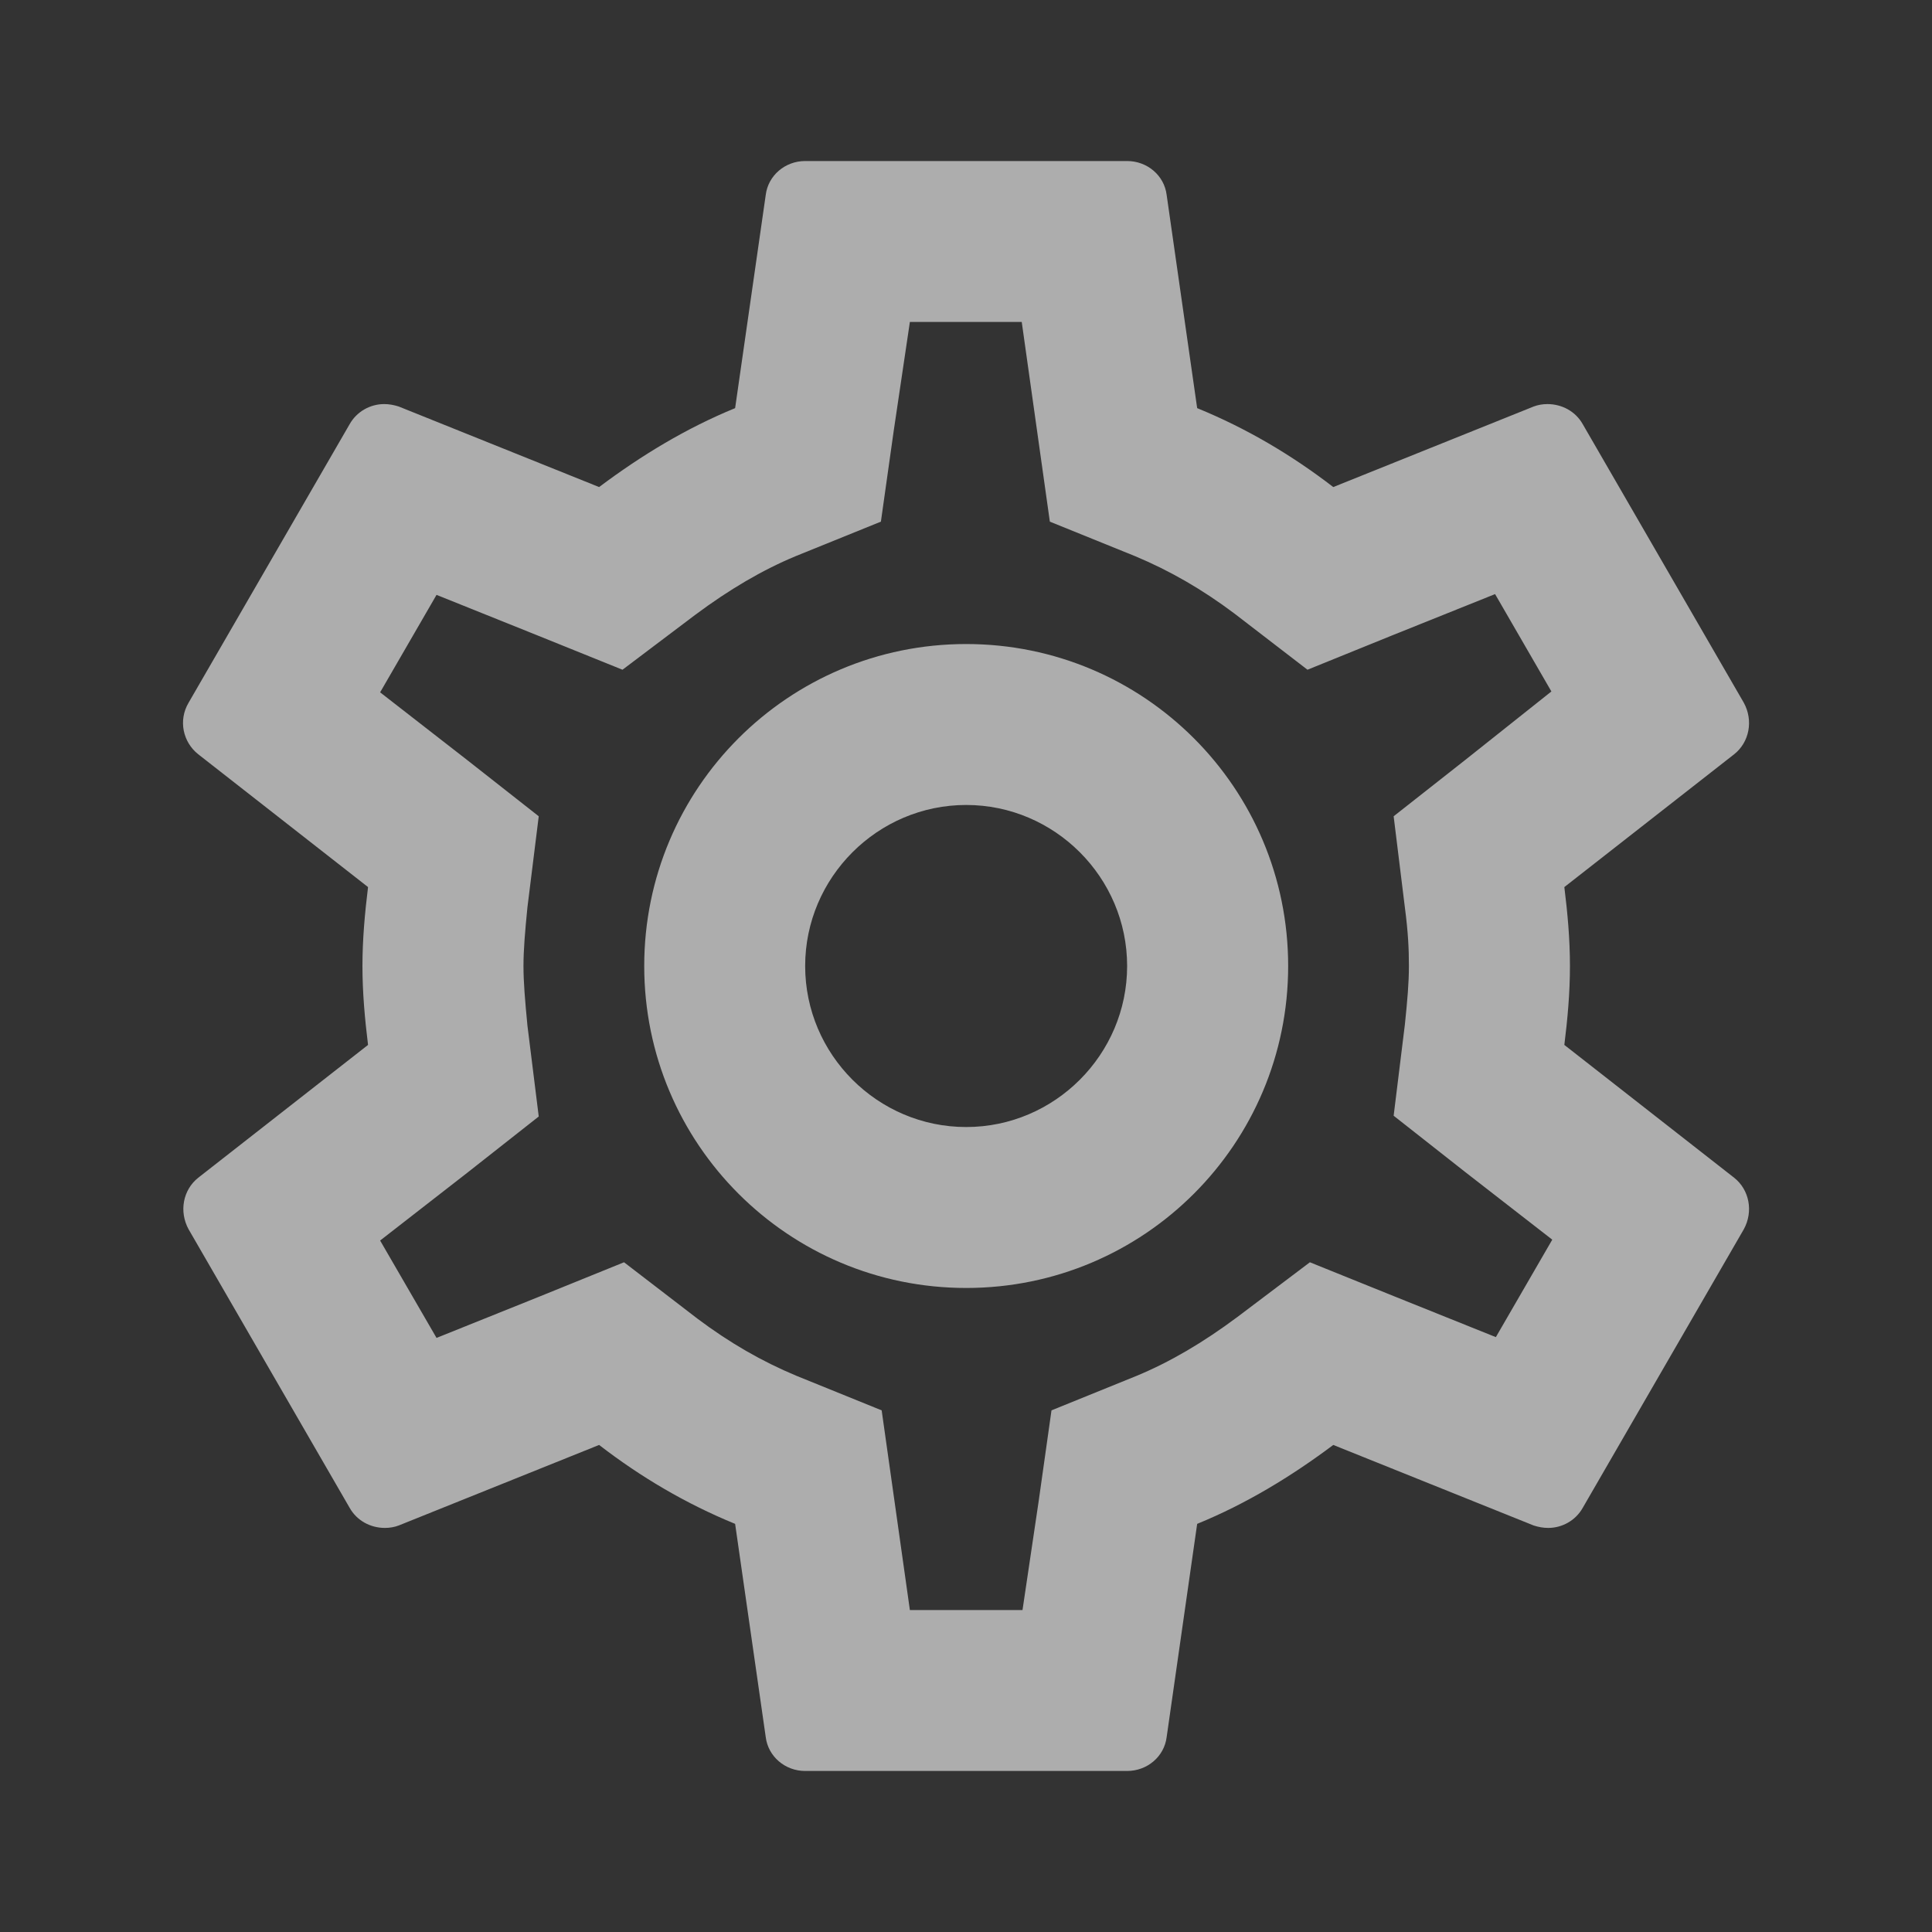 <svg width="20" height="20" viewBox="0 0 20 20" fill="none" xmlns="http://www.w3.org/2000/svg">
<rect x="0" y="0" width="20" height="20" fill="#333333" stroke="none"/>
<path d="M16.194 10.817C16.227 10.55 16.252 10.283 16.252 10C16.252 9.717 16.227 9.45 16.194 9.183L17.952 7.808C18.11 7.683 18.152 7.458 18.052 7.275L16.385 4.392C16.31 4.258 16.169 4.183 16.018 4.183C15.969 4.183 15.918 4.192 15.877 4.208L13.802 5.042C13.368 4.708 12.902 4.433 12.393 4.225L12.077 2.017C12.052 1.817 11.877 1.667 11.668 1.667H8.335C8.127 1.667 7.952 1.817 7.927 2.017L7.61 4.225C7.102 4.433 6.635 4.717 6.202 5.042L4.127 4.208C4.077 4.192 4.027 4.183 3.977 4.183C3.835 4.183 3.694 4.258 3.619 4.392L1.952 7.275C1.844 7.458 1.894 7.683 2.052 7.808L3.81 9.183C3.777 9.45 3.752 9.725 3.752 10C3.752 10.275 3.777 10.55 3.81 10.817L2.052 12.192C1.894 12.317 1.852 12.542 1.952 12.725L3.619 15.608C3.694 15.742 3.835 15.817 3.985 15.817C4.035 15.817 4.085 15.808 4.127 15.792L6.202 14.958C6.635 15.292 7.102 15.567 7.61 15.775L7.927 17.983C7.952 18.183 8.127 18.333 8.335 18.333H11.668C11.877 18.333 12.052 18.183 12.077 17.983L12.393 15.775C12.902 15.567 13.368 15.283 13.802 14.958L15.877 15.792C15.927 15.808 15.977 15.817 16.027 15.817C16.169 15.817 16.31 15.742 16.385 15.608L18.052 12.725C18.152 12.542 18.11 12.317 17.952 12.192L16.194 10.817ZM14.543 9.392C14.577 9.65 14.585 9.825 14.585 10C14.585 10.175 14.569 10.358 14.543 10.608L14.427 11.55L15.168 12.133L16.069 12.833L15.485 13.842L14.427 13.417L13.56 13.067L12.81 13.633C12.452 13.9 12.11 14.1 11.768 14.242L10.885 14.6L10.752 15.542L10.585 16.667H9.419L9.127 14.6L8.244 14.242C7.885 14.092 7.552 13.9 7.219 13.65L6.46 13.067L5.577 13.425L4.519 13.85L3.935 12.842L4.835 12.142L5.577 11.558L5.46 10.617C5.435 10.358 5.419 10.167 5.419 10C5.419 9.833 5.435 9.642 5.46 9.392L5.577 8.45L4.835 7.867L3.935 7.167L4.519 6.158L5.577 6.583L6.444 6.933L7.194 6.367C7.552 6.1 7.894 5.9 8.235 5.758L9.119 5.4L9.252 4.458L9.419 3.333H10.577L10.868 5.4L11.752 5.758C12.11 5.908 12.444 6.1 12.777 6.35L13.535 6.933L14.418 6.575L15.477 6.15L16.06 7.158L15.168 7.867L14.427 8.45L14.543 9.392ZM10.002 6.667C8.16 6.667 6.669 8.158 6.669 10C6.669 11.842 8.16 13.333 10.002 13.333C11.844 13.333 13.335 11.842 13.335 10C13.335 8.158 11.844 6.667 10.002 6.667ZM10.002 11.667C9.085 11.667 8.335 10.917 8.335 10C8.335 9.083 9.085 8.333 10.002 8.333C10.918 8.333 11.668 9.083 11.668 10C11.668 10.917 10.918 11.667 10.002 11.667Z" fill="white" fill-opacity="0.6"/>
</svg>
